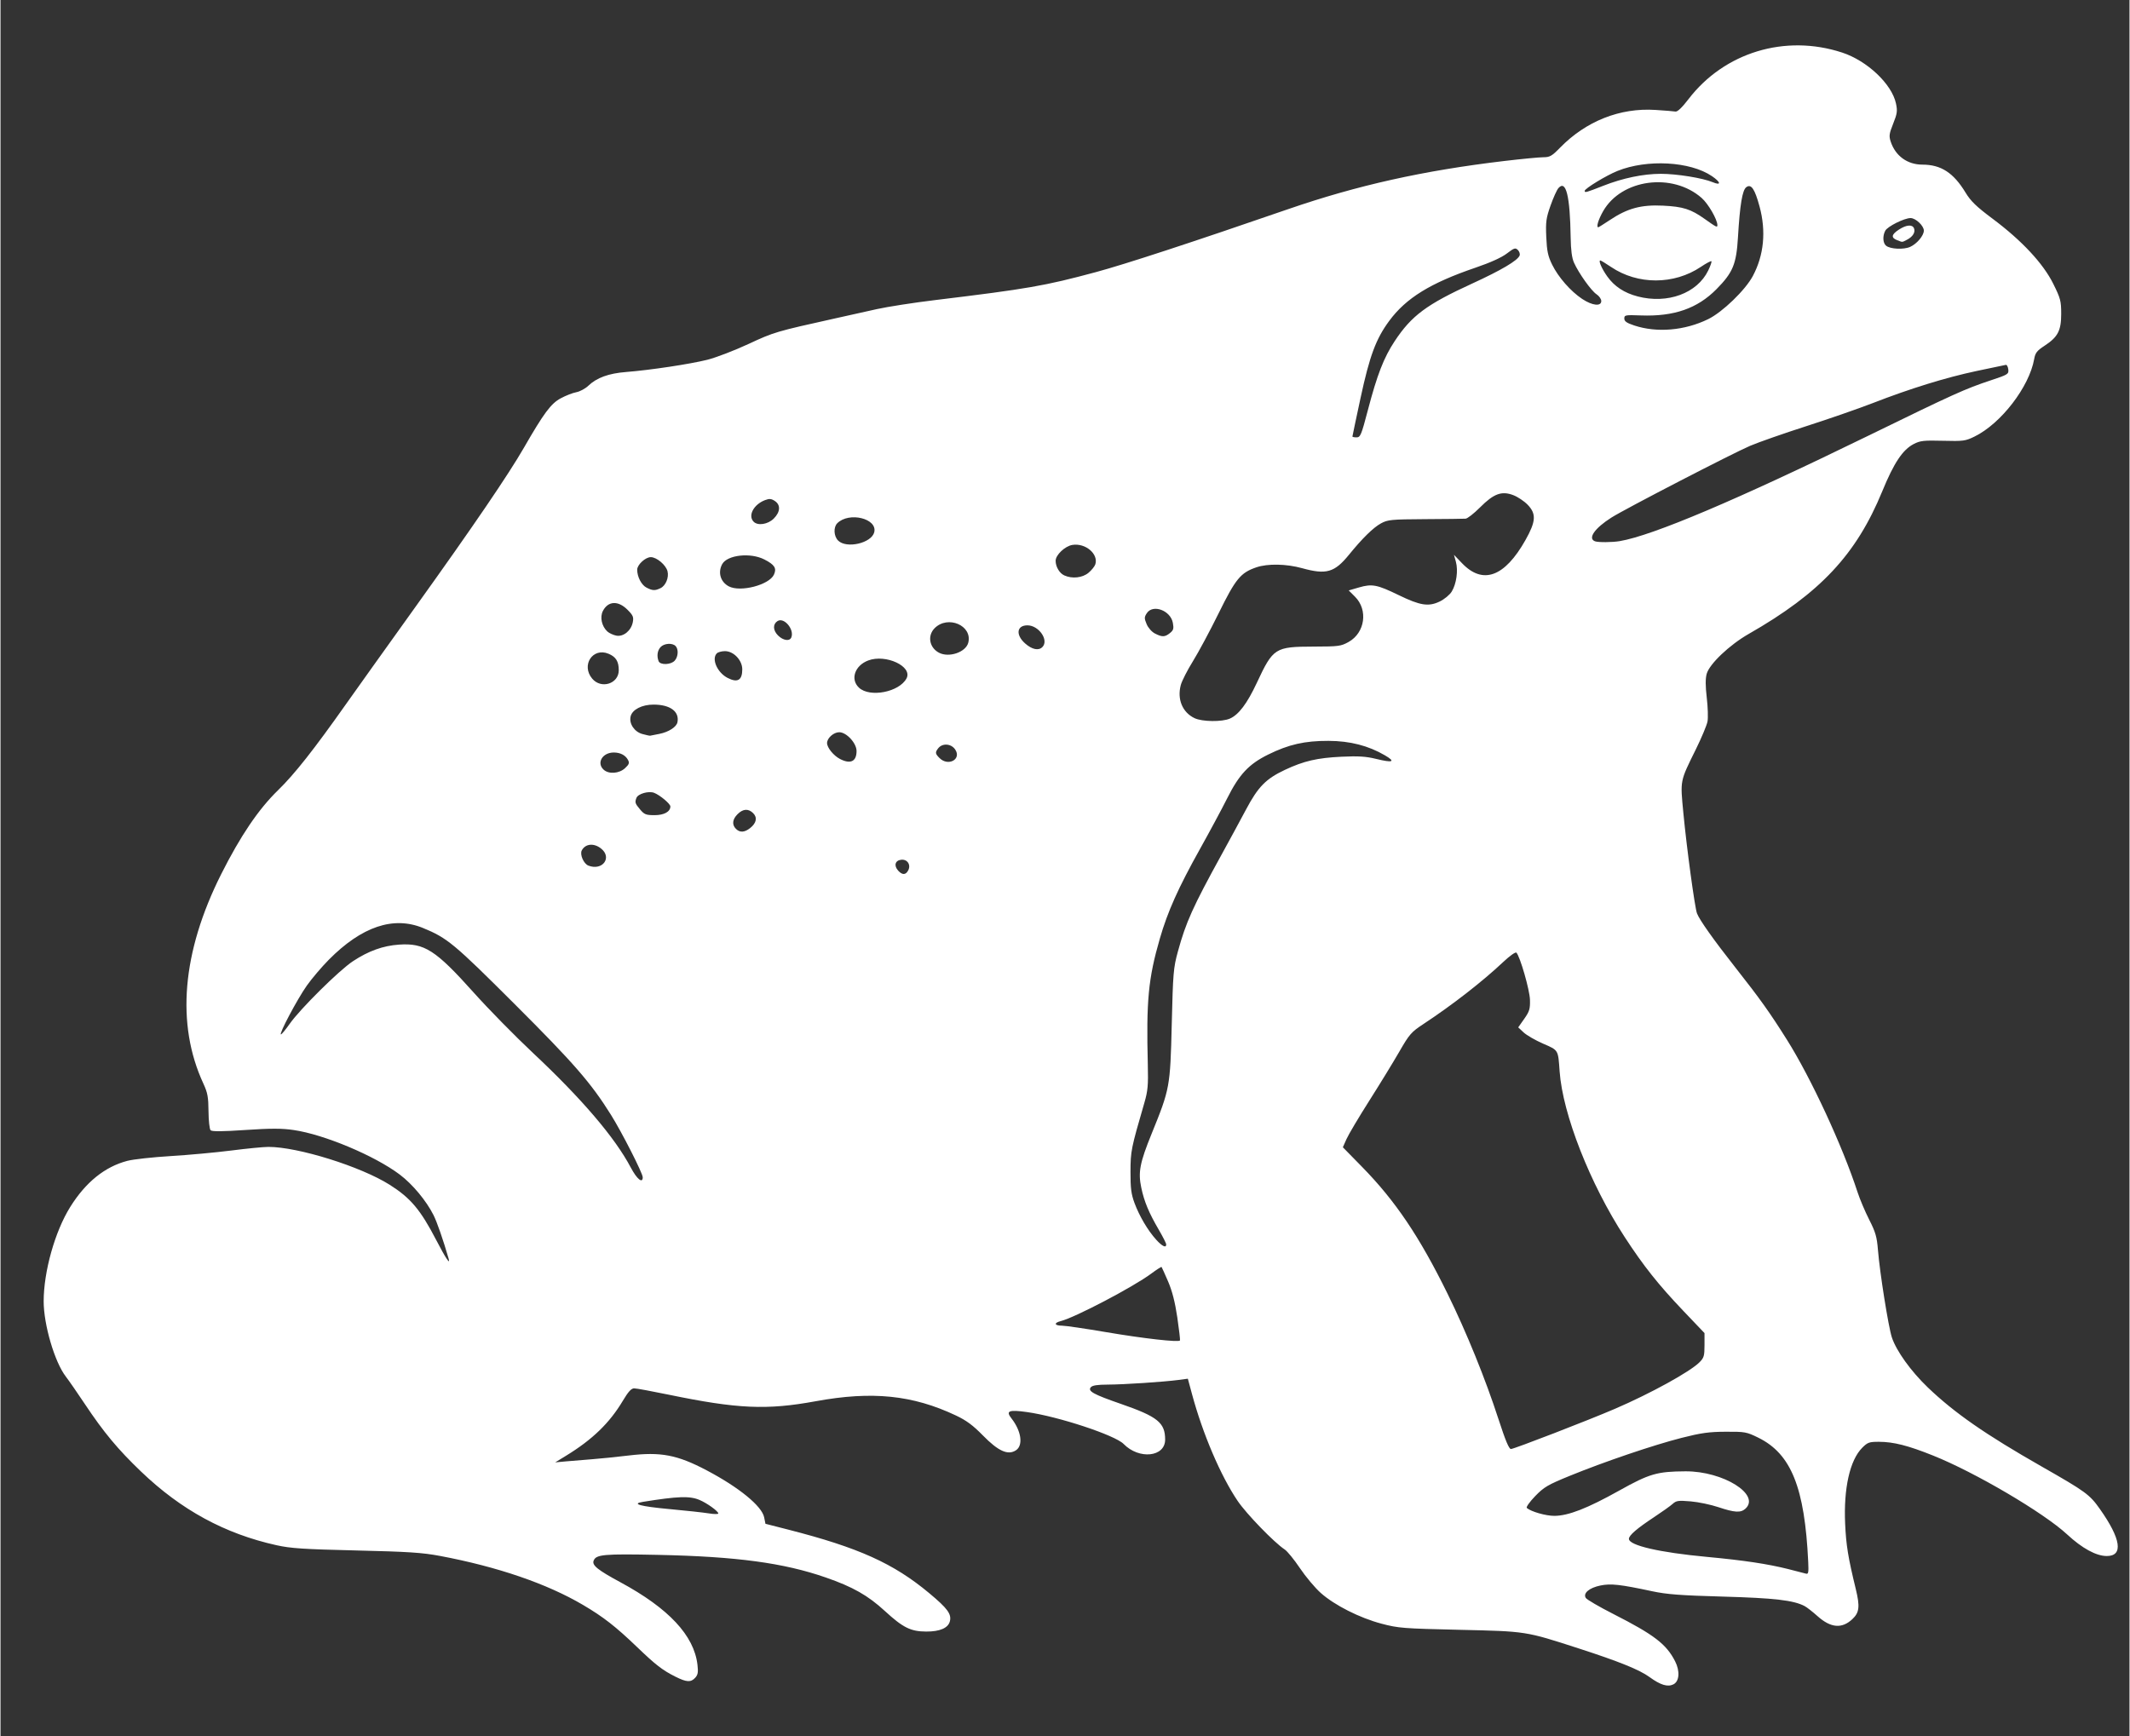 <svg xmlns="http://www.w3.org/2000/svg" xmlns:svg="http://www.w3.org/2000/svg" width="563px" height="459px" viewBox="75 116 406.877 331.877" version="1.1" id="svg5" xml:space="preserve" data-square-offset-x="83.2423326" data-square-offset-y="124.67348760000002"><rect x="75" y="116" width="406.877" height="331.877" fill="#333333" stroke="none"/><defs id="defs2" style="fill: rgb(255, 255, 255);"/><g id="layer1" transform="translate(562.877, 0) scale(-1, 1)" style="fill: rgb(255, 255, 255);"><path style="fill: rgb(255, 255, 255); stroke-width: 1;" d="m 168.163 437.973 c -1.142,-0.566 -1.284,-2.525 -0.321,-4.413 1.675,-3.282 4.008,-5.069 11.796,-9.033 2.7,-1.374 5.071,-2.756 5.269,-3.071 0.565,-0.895 -0.644,-1.93 -2.77,-2.372 -2.008,-0.417 -3.769,-0.222 -9.936,1.095 -2.785,0.595 -5.422,0.794 -13.502,1.019 -9.863,0.277 -13.503,0.699 -15.613,1.814 -0.423,0.223 -1.533,1.089 -2.468,1.925 -2.528,2.262 -4.65,2.445 -6.651,0.573 -1.346,-1.26 -1.475,-2.395 -0.656,-5.766 1.47,-6.045 1.844,-8.342 2.032,-12.464 0.309,-6.776 -0.901,-12.161 -3.264,-14.532 -1.03,-1.033 -1.343,-1.145 -3.202,-1.14 -2.797,0.01 -5.532,0.702 -10.34,2.629 -8.059,3.228 -21.152,10.934 -25.62,15.077 -2.869,2.66 -5.549,4.122 -7.563,4.128 -3.222,0.01 -2.741,-3.277 1.318,-9.006 1.958,-2.765 2.702,-3.307 11.086,-8.088 10.774,-6.145 16.658,-10.231 21.768,-15.116 3.241,-3.1 6.042,-6.998 6.893,-9.596 0.657,-2.005 2.31,-12.396 2.652,-16.671 0.203,-2.537 0.458,-3.425 1.673,-5.813 0.788,-1.55 1.795,-3.927 2.236,-5.284 2.861,-8.789 8.874,-21.772 13.47,-29.085 3.29,-5.233 5.157,-7.851 9.849,-13.81 4.151,-5.272 6.883,-9.122 7.359,-10.375 0.422,-1.109 1.974,-12.549 2.604,-19.191 0.604,-6.364 0.69,-5.925 -2.405,-12.208 -1.082,-2.197 -2.076,-4.573 -2.209,-5.279 -0.133,-0.707 -0.07,-2.749 0.14,-4.54 0.264,-2.255 0.269,-3.66 0.018,-4.57 -0.52,-1.885 -4.364,-5.536 -8.04,-7.636 -13.662,-7.805 -20.551,-15.167 -25.521,-27.274 -2.227,-5.425 -3.898,-7.935 -6.009,-9.025 -1.235,-0.639 -1.925,-0.715 -5.58,-0.621 -3.893,0.1 -4.296,0.05 -6.045,-0.809 -5.054,-2.473 -10.458,-9.496 -11.396,-14.812 -0.209,-1.184 -0.524,-1.59 -1.973,-2.538 -2.558,-1.676 -3.189,-2.886 -3.189,-6.116 0,-2.44 0.132,-2.938 1.514,-5.728 1.922,-3.88 6.001,-8.26 11.56,-12.414 3.149,-2.354 4.204,-3.372 5.214,-5.035 2.3,-3.786 4.682,-5.329 8.233,-5.333 2.873,0 5.16,-1.662 6.061,-4.393 0.356,-1.079 0.295,-1.52 -0.474,-3.444 -0.769,-1.922 -0.837,-2.418 -0.532,-3.851 0.792,-3.713 5.489,-8.158 10.285,-9.733 10.882,-3.572 22.526,-0.04 29.375,8.912 1.24,1.62 2.094,2.43 2.491,2.363 0.332,-0.06 2.05,-0.196 3.817,-0.31 6.791,-0.436 13.286,2.141 18.264,7.25 1.531,1.572 1.925,1.794 3.171,1.795 0.782,0 4.117,0.321 7.411,0.711 15.505,1.836 28.138,4.651 41.394,9.227 18.313,6.321 31.15,10.526 36.677,12.014 9.822,2.645 12.981,3.196 30.787,5.357 4.069,0.493 9.063,1.269 11.097,1.722 2.034,0.455 5.601,1.249 7.927,1.765 11.416,2.536 11.692,2.617 16.603,4.901 2.688,1.25 6.232,2.609 7.877,3.02 3.325,0.831 10.911,1.972 15.505,2.334 3.34,0.262 5.622,1.091 7.222,2.623 0.581,0.557 1.617,1.114 2.301,1.24 0.684,0.125 2.032,0.652 2.994,1.172 1.86,1.002 3.214,2.825 7.035,9.463 2.944,5.114 9.717,15.058 20.594,30.233 5.694,7.944 11.694,16.346 13.335,18.671 6.206,8.798 9.907,13.488 13.063,16.558 3.719,3.616 7.181,8.731 10.85,16.029 7.492,14.903 8.664,28.673 3.407,40.033 -0.81,1.752 -0.959,2.559 -0.982,5.306 -0.015,1.782 -0.195,3.409 -0.4,3.615 -0.264,0.264 -2.227,0.251 -6.662,-0.05 -4.882,-0.325 -6.943,-0.324 -9.217,0.01 -5.806,0.84 -15.5,4.911 -20.277,8.516 -2.439,1.842 -5.048,4.973 -6.444,7.737 -0.665,1.318 -1.873,4.797 -2.876,8.285 -0.401,1.396 0.536,0 2.364,-3.523 3.001,-5.782 4.893,-8.029 8.886,-10.552 5.537,-3.497 17.514,-7.239 23.173,-7.239 0.93,0 4.12,0.311 7.088,0.691 2.968,0.378 8.191,0.857 11.606,1.064 3.415,0.206 7.132,0.615 8.259,0.909 4.311,1.123 7.975,4.081 10.934,8.829 2.914,4.676 5.065,12.324 5.068,18.027 0,4.472 -2.102,11.621 -4.239,14.392 -0.576,0.747 -2.208,3.101 -3.627,5.232 -3.608,5.42 -6.302,8.658 -10.742,12.913 -7.679,7.357 -16.009,11.89 -25.887,14.083 -2.717,0.603 -5.171,0.765 -15.217,1.002 -9.963,0.234 -12.659,0.41 -16.029,1.045 -11.008,2.072 -20.421,5.299 -27.334,9.367 -3.89,2.289 -6.258,4.136 -10.361,8.079 -3.533,3.394 -4.834,4.4 -7.273,5.623 -2.177,1.091 -2.981,1.136 -3.819,0.209 -0.506,-0.559 -0.59,-1.058 -0.42,-2.493 0.662,-5.589 5.499,-10.763 14.729,-15.754 4.349,-2.351 5.452,-3.24 5.114,-4.121 -0.459,-1.196 -1.923,-1.327 -12.382,-1.109 -14.923,0.313 -23.94,1.529 -31.963,4.314 -5.201,1.803 -8.066,3.429 -11.322,6.421 -3.467,3.185 -4.931,3.911 -7.902,3.922 -2.611,0.01 -4.192,-0.679 -4.514,-1.963 -0.347,-1.383 0.441,-2.457 3.957,-5.387 6.83,-5.692 13.48,-8.691 26.896,-12.127 l 4.392,-1.124 0.248,-1.234 c 0.432,-2.15 4.802,-5.725 10.979,-8.981 5.638,-2.973 8.787,-3.573 14.897,-2.84 2.308,0.277 5.465,0.599 7.015,0.715 1.55,0.116 3.77,0.298 4.932,0.405 l 2.114,0.195 -2.058,-1.258 c -5.052,-3.088 -8.338,-6.267 -10.872,-10.518 -1.047,-1.756 -1.614,-2.376 -2.17,-2.374 -0.414,0 -3.371,0.545 -6.572,1.206 -13.181,2.725 -18.76,2.974 -28.12,1.256 -10.779,-1.978 -18.529,-1.188 -26.816,2.734 -1.978,0.936 -3.247,1.877 -5.127,3.8 -2.946,3.014 -4.794,3.846 -6.321,2.845 -1.426,-0.935 -1.034,-3.698 0.866,-6.112 1.121,-1.425 0.492,-1.681 -2.952,-1.199 -6.004,0.84 -16.851,4.419 -18.498,6.104 -2.954,3.021 -7.931,2.495 -7.931,-0.837 0,-3.237 1.433,-4.393 8.464,-6.829 5.242,-1.815 6.361,-2.433 5.749,-3.171 -0.299,-0.361 -1.236,-0.508 -3.282,-0.515 -3.054,-0.01 -10.673,-0.515 -13.539,-0.895 l -1.732,-0.23 -0.79,2.927 c -2.057,7.625 -5.475,15.624 -8.73,20.438 -1.671,2.471 -7.003,7.975 -8.982,9.272 -0.505,0.33 -1.817,1.939 -2.917,3.575 -1.1,1.637 -2.889,3.767 -3.975,4.735 -2.63,2.345 -7.422,4.77 -11.621,5.882 -3.202,0.849 -4.153,0.923 -14.87,1.169 -12.858,0.293 -12.591,0.251 -22.723,3.529 -7.798,2.523 -11.691,4.097 -13.639,5.513 -2.087,1.518 -3.45,1.932 -4.552,1.386 z m -21.967,-22.03 c 3.954,-0.992 8.539,-1.68 15.499,-2.328 9.144,-0.85 14.972,-2.197 14.972,-3.459 0,-0.657 -1.546,-1.993 -4.756,-4.11 -1.55,-1.022 -3.171,-2.177 -3.602,-2.566 -0.694,-0.628 -1.087,-0.683 -3.452,-0.483 -1.468,0.124 -3.853,0.624 -5.301,1.109 -3.079,1.034 -4.258,1.103 -5.144,0.302 -2.971,-2.69 4.229,-7.193 11.439,-7.157 5.432,0.03 6.884,0.449 12.693,3.694 6.069,3.389 9.695,4.804 12.352,4.819 1.632,0.01 4.494,-0.809 5.285,-1.51 0.173,-0.154 -0.541,-1.163 -1.585,-2.244 -1.694,-1.752 -2.406,-2.171 -6.596,-3.885 -6.598,-2.699 -16.078,-5.917 -21.419,-7.273 -3.717,-0.943 -5.233,-1.154 -8.415,-1.168 -3.692,-0.02 -3.996,0.04 -6.23,1.138 -6.283,3.091 -8.87,9.538 -9.539,23.77 -0.095,2.013 -0.028,2.353 0.433,2.219 0.3,-0.09 1.815,-0.479 3.366,-0.868 z m 213.809,-11.468 c 5.597,-0.518 7.42,-1.015 5.095,-1.388 -6.66,-1.072 -8.929,-1.151 -10.783,-0.376 -1.444,0.603 -3.619,2.164 -3.619,2.596 0,0.156 0.832,0.148 1.849,-0.02 1.017,-0.163 4.373,-0.531 7.457,-0.815 z m -158.41,-17.195 c 2.49,-7.683 6.122,-16.631 9.73,-23.971 5.366,-10.917 9.97,-17.752 16.336,-24.249 l 3.675,-3.752 -0.693,-1.565 c -0.381,-0.861 -2.344,-4.167 -4.362,-7.346 -2.018,-3.179 -4.602,-7.4 -5.742,-9.38 -1.906,-3.311 -2.272,-3.732 -4.565,-5.244 -5.554,-3.661 -11.3,-8.129 -15.285,-11.884 -1.265,-1.191 -2.351,-1.959 -2.521,-1.78 -0.703,0.74 -2.541,7.134 -2.59,9.012 -0.046,1.742 0.099,2.221 1.097,3.636 l 1.149,1.631 -1.042,0.973 c -0.573,0.535 -2.245,1.498 -3.715,2.139 -2.967,1.293 -2.861,1.115 -3.156,5.297 -0.578,8.17 -5.812,21.505 -12.43,31.666 -3.615,5.55 -6.459,9.13 -11.23,14.136 l -4.029,4.227 v 2.313 c 0,2.054 0.108,2.422 0.969,3.279 1.822,1.817 9.358,5.964 16.135,8.88 5.138,2.211 19.272,7.675 19.887,7.689 0.375,0.01 1.068,-1.653 2.381,-5.707 z m 74.982,-16.632 c 3.986,-0.682 7.789,-1.239 8.45,-1.239 1.443,0 1.586,-0.532 0.233,-0.87 -2.72,-0.678 -13.884,-6.535 -17.289,-9.07 -1.032,-0.768 -1.926,-1.343 -1.986,-1.277 -0.06,0.07 -0.621,1.309 -1.246,2.762 -0.786,1.826 -1.329,3.947 -1.761,6.869 -0.343,2.326 -0.574,4.313 -0.513,4.418 0.224,0.385 7.062,-0.387 14.113,-1.593 z m -9.583,-17.656 c 1.578,-1.723 3.231,-4.515 4.164,-7.034 0.627,-1.694 0.772,-2.824 0.763,-5.965 -0.012,-3.966 -0.102,-4.417 -2.658,-13.211 -0.652,-2.246 -0.75,-3.33 -0.652,-7.222 0.312,-12.275 -0.092,-16.516 -2.295,-24.132 -1.502,-5.194 -3.523,-9.704 -7.704,-17.194 -1.845,-3.305 -4.164,-7.623 -5.154,-9.595 -2.319,-4.623 -4.139,-6.569 -7.856,-8.404 -3.912,-1.932 -6.981,-2.628 -11.512,-2.614 -4.112,0.01 -7.645,0.919 -10.81,2.774 -2.1,1.23 -1.516,1.461 1.702,0.672 1.944,-0.476 3.384,-0.567 6.591,-0.416 4.663,0.219 7.241,0.818 10.842,2.516 3.632,1.713 5.106,3.216 7.415,7.559 1.094,2.057 3.217,5.976 4.72,8.707 5.452,9.912 6.782,12.866 8.313,18.461 0.853,3.118 0.933,4.071 1.173,13.916 0.291,11.976 0.354,12.318 3.846,20.91 2.256,5.551 2.603,7.356 1.978,10.307 -0.567,2.68 -1.445,4.788 -3.353,8.056 -0.777,1.331 -1.413,2.59 -1.413,2.799 0,0.722 0.746,0.373 1.903,-0.89 z m 100.422,-13.792 c 3.038,-5.753 9.363,-13.167 18.707,-21.93 3.409,-3.197 8.506,-8.391 11.327,-11.542 7.278,-8.13 9.409,-9.497 14.278,-9.158 3.061,0.214 5.819,1.209 8.806,3.179 2.624,1.729 10.082,9.115 12.072,11.956 0.774,1.105 1.528,2.016 1.675,2.025 0.468,0.03 -3.128,-6.756 -4.939,-9.319 -0.958,-1.356 -2.853,-3.587 -4.211,-4.957 -6.284,-6.344 -12.342,-8.386 -17.991,-6.066 -4.649,1.911 -5.907,2.955 -17.518,14.546 -11.336,11.318 -14.588,15.057 -18.418,21.185 -2.102,3.363 -6.065,11.156 -6.065,11.925 0,1.26 1.111,0.359 2.274,-1.844 z m -51.09,-56.78 c 0.856,-0.946 0.582,-1.94 -0.572,-2.073 -1.191,-0.138 -1.918,0.97 -1.342,2.047 0.475,0.887 1.126,0.895 1.914,0.03 z m 59.193,-0.95 c 0.909,-0.349 1.686,-2.134 1.269,-2.914 -0.687,-1.283 -2.3,-1.444 -3.672,-0.365 -2.194,1.727 -0.297,4.316 2.403,3.279 z m -28.193,-7.028 c 0.796,-0.796 0.683,-1.816 -0.311,-2.809 -1.04,-1.04 -2.067,-1.104 -2.984,-0.187 -0.838,0.839 -0.617,1.901 0.593,2.853 1.067,0.84 1.958,0.887 2.702,0.143 z m 18.313,-3.701 c 0.967,-1.149 1.034,-1.36 0.705,-2.217 -0.302,-0.788 -2.325,-1.37 -3.373,-0.972 -1.098,0.418 -3.113,2.102 -3.113,2.603 0,1.008 1.196,1.669 3.018,1.669 1.635,0 1.958,-0.127 2.764,-1.083 z m 6.961,-7.602 c 1.422,-1.287 0.25,-3.292 -1.923,-3.292 -1.253,0 -2.237,0.513 -2.723,1.421 -0.309,0.576 -0.208,0.854 0.572,1.577 1.119,1.037 3.096,1.179 4.075,0.294 z m -64.177,-2.236 c 0.823,-0.822 0.859,-1.073 0.264,-1.845 -0.811,-1.053 -2.511,-0.93 -3.276,0.237 -1.227,1.873 1.363,3.257 3.011,1.608 z m 19.01,0.184 c 1.239,-0.641 2.48,-2.166 2.48,-3.05 0,-0.947 -1.259,-2.066 -2.325,-2.066 -1.391,0 -3.312,2.085 -3.312,3.594 0,1.999 1.157,2.557 3.157,1.522 z m 37.796,-4.781 c 1.529,-0.426 2.567,-2.002 2.221,-3.378 -0.326,-1.297 -2.162,-2.237 -4.37,-2.239 -3.179,0 -4.978,1.322 -4.576,3.368 0.179,0.913 1.688,1.883 3.467,2.232 0.872,0.171 1.664,0.326 1.761,0.346 0.097,0.02 0.77,-0.127 1.497,-0.329 z m -105.557,-3.02 c 2.322,-1.101 3.369,-3.622 2.635,-6.345 -0.212,-0.787 -1.261,-2.842 -2.331,-4.567 -1.07,-1.725 -3.282,-5.853 -4.915,-9.173 -3.226,-6.557 -4.186,-7.727 -7.188,-8.749 -2.176,-0.742 -5.735,-0.674 -8.767,0.166 -4.6,1.275 -6.178,0.821 -8.937,-2.572 -2.567,-3.156 -4.66,-5.208 -6.12,-5.999 -1.303,-0.707 -1.94,-0.768 -8.455,-0.808 -3.875,-0.02 -7.344,-0.06 -7.708,-0.09 -0.364,-0.02 -1.609,-0.995 -2.766,-2.155 -2.631,-2.639 -4.133,-3.192 -6.36,-2.341 -0.843,0.322 -2.074,1.143 -2.736,1.826 -1.686,1.74 -1.598,3.184 0.412,6.755 3.977,7.064 8.142,8.587 12.123,4.432 l 1.543,-1.61 -0.369,1.335 c -0.461,1.67 -0.104,4.225 0.796,5.691 0.38,0.621 1.401,1.466 2.285,1.895 2.14,1.035 3.736,0.786 7.882,-1.231 4.084,-1.989 5.064,-2.177 7.551,-1.454 l 1.969,0.572 -1.211,1.211 c -2.522,2.522 -1.906,6.882 1.22,8.632 1.474,0.825 1.899,0.882 6.682,0.894 7.406,0.02 7.747,0.236 10.876,6.937 1.843,3.946 3.461,6.093 5.146,6.827 1.51,0.658 5.28,0.613 6.742,-0.08 z m 64.143,-5.833 c 1.697,-1.595 0.804,-4.224 -1.764,-5.197 -3.373,-1.278 -8.545,1.149 -7.321,3.435 1.399,2.613 7.019,3.703 9.086,1.762 z m 50.983,-1.725 c 2.163,-2.57 -0.105,-6.019 -3.128,-4.756 -1.404,0.586 -1.949,1.467 -1.949,3.15 0,2.589 3.356,3.652 5.077,1.606 z m -25.872,-0.143 c 1.974,-1.022 3.116,-3.629 2.054,-4.692 -0.233,-0.232 -0.934,-0.422 -1.558,-0.422 -1.656,0 -3.304,1.735 -3.304,3.48 0,2.089 0.907,2.616 2.808,1.634 z m 13.184,-3.205 c 0.374,-0.977 0.232,-2.01 -0.369,-2.674 -0.662,-0.731 -2.238,-0.853 -2.869,-0.222 -0.605,0.605 -0.522,2.055 0.16,2.808 0.733,0.811 2.779,0.869 3.078,0.09 z m -53.575,-1.615 c 1.846,-0.982 2.239,-3.26 0.809,-4.69 -2.53,-2.53 -7.242,-0.496 -6.422,2.772 0.459,1.829 3.701,2.937 5.613,1.918 z m -16.505,-1.74 c 1.873,-1.644 1.659,-3.486 -0.405,-3.486 -2.194,0 -4.159,2.857 -2.859,4.157 0.723,0.723 1.967,0.468 3.264,-0.671 z m 47.259,-1.556 c 0.978,-0.978 1.015,-2.168 0.084,-2.75 -1.234,-0.774 -3.228,1.575 -2.639,3.109 0.31,0.808 1.564,0.632 2.555,-0.359 z m -72.038,-0.369 c 0.608,-0.313 1.291,-1.086 1.587,-1.794 0.463,-1.109 0.459,-1.335 -0.036,-2.09 -1.159,-1.77 -4.531,-0.524 -4.974,1.839 -0.207,1.106 -0.122,1.412 0.548,1.955 0.972,0.786 1.498,0.802 2.875,0.09 z m 104.637,-0.375 c 1.091,-0.988 1.477,-2.751 0.862,-3.941 -0.992,-1.918 -2.91,-2.013 -4.691,-0.232 -1.065,1.064 -1.209,1.401 -1.022,2.377 0.313,1.631 1.804,2.846 3.16,2.576 0.585,-0.117 1.346,-0.469 1.691,-0.78 z m -7.471,-8.397 c 0.974,-0.505 1.782,-2.057 1.782,-3.427 0,-0.948 -1.57,-2.397 -2.599,-2.397 -1.122,0 -2.894,1.495 -3.196,2.696 -0.3,1.194 0.34,2.749 1.328,3.226 1.065,0.516 1.53,0.499 2.684,-0.1 z m -15.721,-0.245 c 1.58,-0.841 2.119,-2.635 1.27,-4.222 -0.952,-1.78 -5.393,-2.284 -8.065,-0.917 -1.968,1.007 -2.394,1.679 -1.84,2.896 0.903,1.981 6.43,3.417 8.636,2.243 z m -64.107,-2.095 c 0.91,-0.415 1.641,-1.658 1.641,-2.79 0,-1.117 -1.792,-2.808 -3.212,-3.034 -2.492,-0.397 -5.002,1.731 -4.375,3.708 0.125,0.393 0.706,1.118 1.292,1.611 1.168,0.983 3.138,1.197 4.655,0.505 z m 43.211,-6.655 c 0.839,-0.838 0.921,-2.55 0.16,-3.311 -2.242,-2.242 -7.722,-0.905 -7.062,1.723 0.523,2.085 5.304,3.186 6.902,1.588 z m -144.644,0.139 c 1.419,-0.544 0.068,-2.494 -3.142,-4.532 -2.617,-1.661 -23.149,-12.284 -26.524,-13.723 -1.606,-0.684 -6.441,-2.377 -10.745,-3.76 -4.304,-1.384 -10.003,-3.362 -12.666,-4.397 -7.185,-2.792 -13.957,-4.886 -19.853,-6.141 -2.888,-0.615 -5.409,-1.144 -5.603,-1.173 -0.194,-0.03 -0.401,0.364 -0.46,0.877 -0.103,0.889 0.056,0.987 3.347,2.08 4.932,1.638 7.004,2.576 23.537,10.651 24.967,12.194 41.094,19.031 47.381,20.088 1.442,0.243 4.129,0.259 4.727,0.03 z m 160.779,-3.732 c 1.154,-1.154 0.021,-3.309 -2.179,-4.142 -0.807,-0.307 -1.188,-0.274 -1.85,0.16 -1.153,0.755 -1.075,2.104 0.197,3.375 1.105,1.105 3.029,1.41 3.832,0.607 z m -114.424,-16.29 c 0,-0.09 -0.695,-3.381 -1.544,-7.322 -1.747,-8.111 -2.947,-11.342 -5.493,-14.79 -3.23,-4.374 -7.876,-7.236 -16.529,-10.184 -2.782,-0.947 -4.938,-1.923 -5.945,-2.692 -1.409,-1.076 -1.637,-1.148 -2.112,-0.673 -0.293,0.293 -0.442,0.768 -0.332,1.055 0.366,0.954 3.507,2.812 9.061,5.358 8.73,4.002 11.585,6.125 14.814,11.011 2.079,3.145 3.352,6.42 5.128,13.196 1.246,4.755 1.43,5.196 2.157,5.196 0.437,0 0.794,-0.07 0.794,-0.155 z m -53.868,-21.231 c 1.46,-0.484 1.905,-0.797 1.905,-1.336 0,-0.661 -0.195,-0.697 -3.174,-0.586 -6.309,0.236 -10.792,-1.322 -14.442,-5.021 -3.138,-3.18 -3.797,-4.771 -4.103,-9.894 -0.373,-6.254 -0.837,-9.047 -1.595,-9.602 -0.933,-0.685 -1.623,0.326 -2.537,3.712 -1.274,4.721 -0.833,9.28 1.283,13.261 1.431,2.692 5.797,6.912 8.539,8.253 4.479,2.189 9.802,2.646 14.124,1.213 z m 9.941,-5.064 c 2.217,-1.468 4.586,-4.173 5.763,-6.578 0.794,-1.623 0.998,-2.585 1.115,-5.273 0.127,-2.897 0.03,-3.611 -0.816,-6.008 -0.527,-1.497 -1.206,-3 -1.509,-3.341 -1.447,-1.63 -2.217,1.476 -2.336,9.427 -0.036,2.419 -0.235,3.931 -0.636,4.826 -0.904,2.02 -3.303,5.387 -4.307,6.045 -0.499,0.327 -0.907,0.908 -0.907,1.291 0,1.07 1.704,0.888 3.632,-0.389 z m -10.574,-0.495 c 2.537,-0.661 4.433,-1.908 5.788,-3.806 1.053,-1.474 1.749,-3.069 1.34,-3.069 -0.117,0 -1.04,0.559 -2.049,1.242 -5.095,3.448 -12.039,3.438 -17.183,-0.02 -1.011,-0.68 -1.913,-1.161 -2.005,-1.069 -0.092,0.09 0.179,0.882 0.602,1.756 2.122,4.381 7.775,6.463 13.507,4.97 z m -47.487,-9.693 c 0.619,-0.513 0.689,-1.861 0.148,-2.871 -0.435,-0.813 -3.626,-2.405 -4.832,-2.41 -0.98,0 -2.538,1.469 -2.538,2.399 0,0.947 1.325,2.523 2.612,3.105 1.236,0.56 3.817,0.435 4.609,-0.223 z m -4.016,-1.15 c -1.083,-0.557 -1.616,-1.415 -1.335,-2.148 0.308,-0.804 1.443,-0.719 2.886,0.215 1.457,0.945 1.558,1.567 0.329,2.035 -1.082,0.412 -0.858,0.424 -1.88,-0.102 z m 38.717,-3.991 c 2.604,-1.851 4.104,-2.327 7.926,-2.513 4.181,-0.205 6.792,0.503 10.168,2.754 1.136,0.758 2.127,1.377 2.202,1.377 0.435,0 -0.013,-1.48 -0.934,-3.088 -3.517,-6.131 -13.223,-7.429 -18.82,-2.513 -1.256,1.102 -2.997,4.104 -3.005,5.182 0,0.517 0.159,0.438 2.463,-1.199 z m 22.896,-5.339 c -0.01,-0.444 -4.118,-2.946 -6.259,-3.808 -5.663,-2.282 -13.89,-1.833 -18.049,0.985 -1.741,1.18 -1.825,1.862 -0.142,1.159 1.913,-0.799 6.85,-1.595 9.895,-1.595 3.357,0 7.265,0.814 11.036,2.298 3.259,1.282 3.524,1.355 3.52,0.961 z" id="path1"/></g></svg>